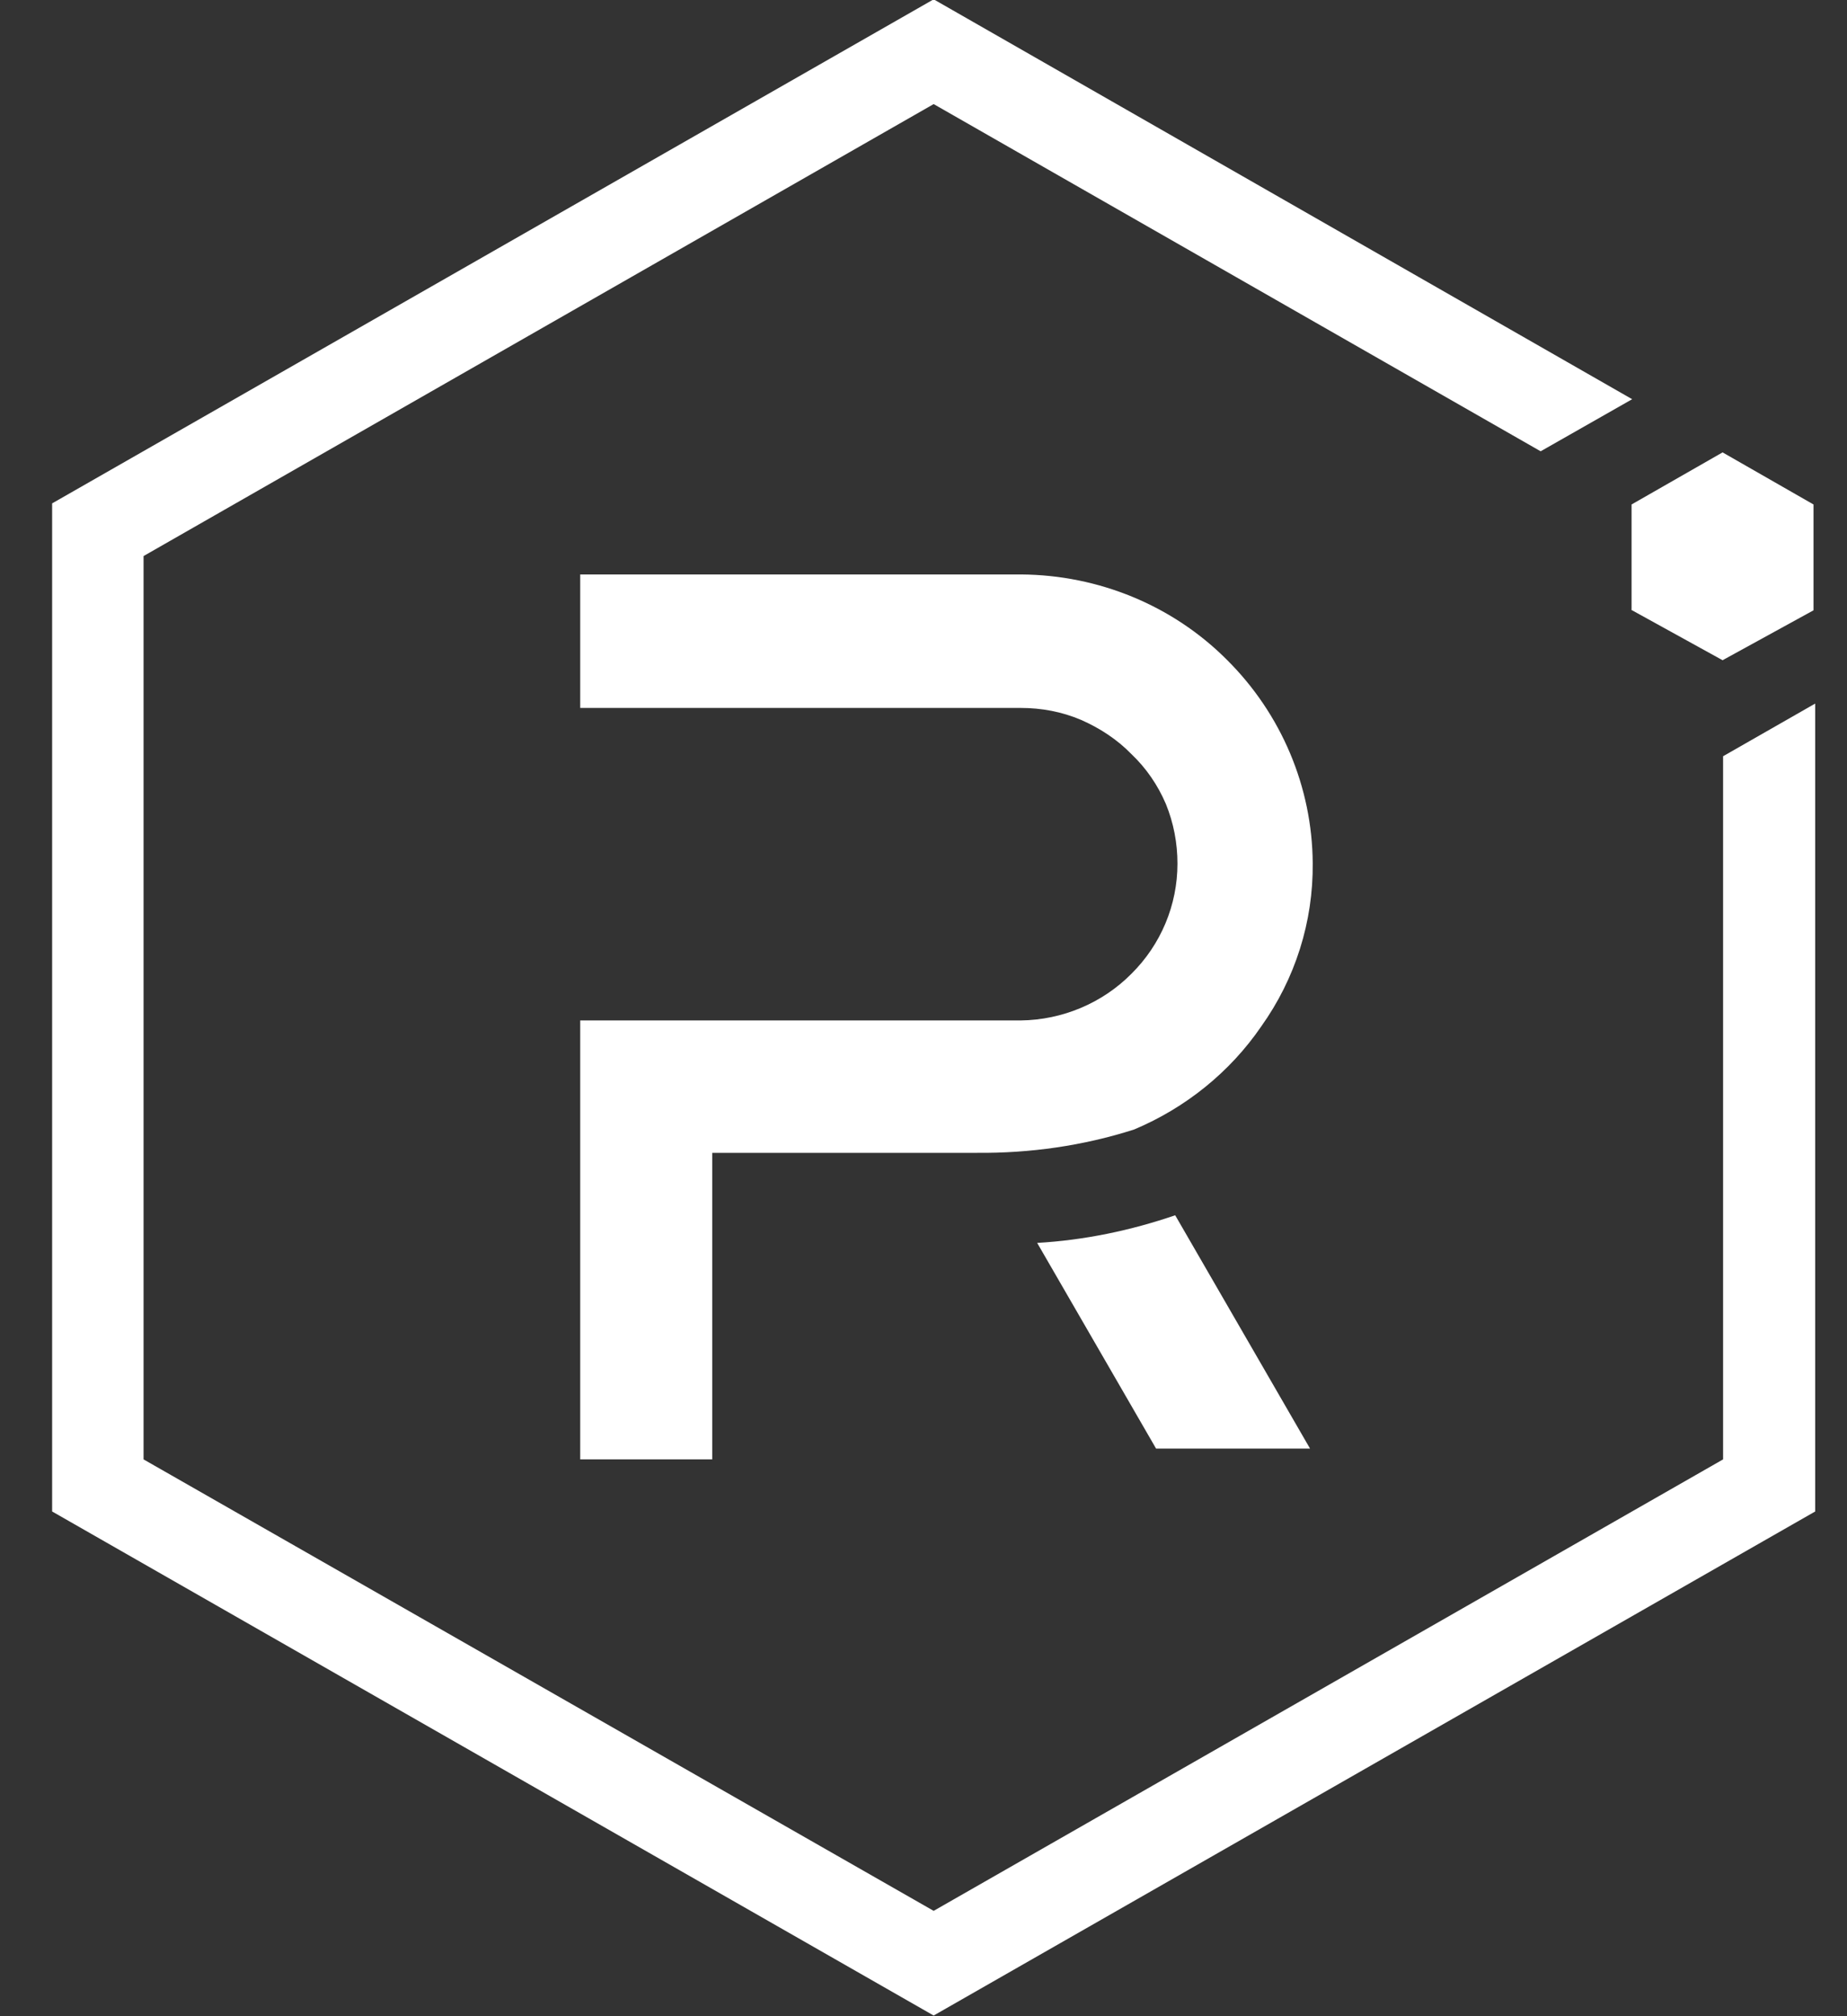 <svg width="22" height="24" viewBox="0 0 22 24" fill="none" xmlns="http://www.w3.org/2000/svg">
<rect x="0" y="0" width="22" height="24" fill="#333333" stroke="none"/>
<path d="M20.524 9.002V17.372L11.121 22.746L1.71 17.372V6.619L11.121 1.239L18.351 5.372L19.441 4.752L11.121 -0.008L0.621 5.992V17.992L11.121 23.992L21.621 17.992V8.375L20.524 9.002Z" fill="white"/>
<path d="M8.484 17.372H6.911V12.147H12.158C12.654 12.141 13.13 11.941 13.476 11.592C13.829 11.243 14.025 10.771 14.025 10.281C14.025 10.035 13.979 9.796 13.887 9.57C13.79 9.344 13.653 9.144 13.476 8.976C13.307 8.802 13.098 8.666 12.876 8.569C12.648 8.472 12.406 8.427 12.158 8.427H6.911V6.838H12.165C13.085 6.845 13.966 7.206 14.612 7.852C15.264 8.498 15.63 9.37 15.636 10.274C15.643 10.972 15.428 11.65 15.023 12.218C14.651 12.761 14.123 13.187 13.509 13.445C12.902 13.639 12.269 13.729 11.63 13.723H8.484V17.372Z" fill="white"/>
<path d="M15.604 17.243H13.77L12.354 14.795C12.915 14.763 13.47 14.647 13.998 14.466L15.604 17.243Z" fill="white"/>
<path d="M19.428 7.258L20.518 7.859L21.601 7.265V6.005L20.518 5.385L19.434 6.005V7.258H19.428Z" fill="white"/>
</svg>
